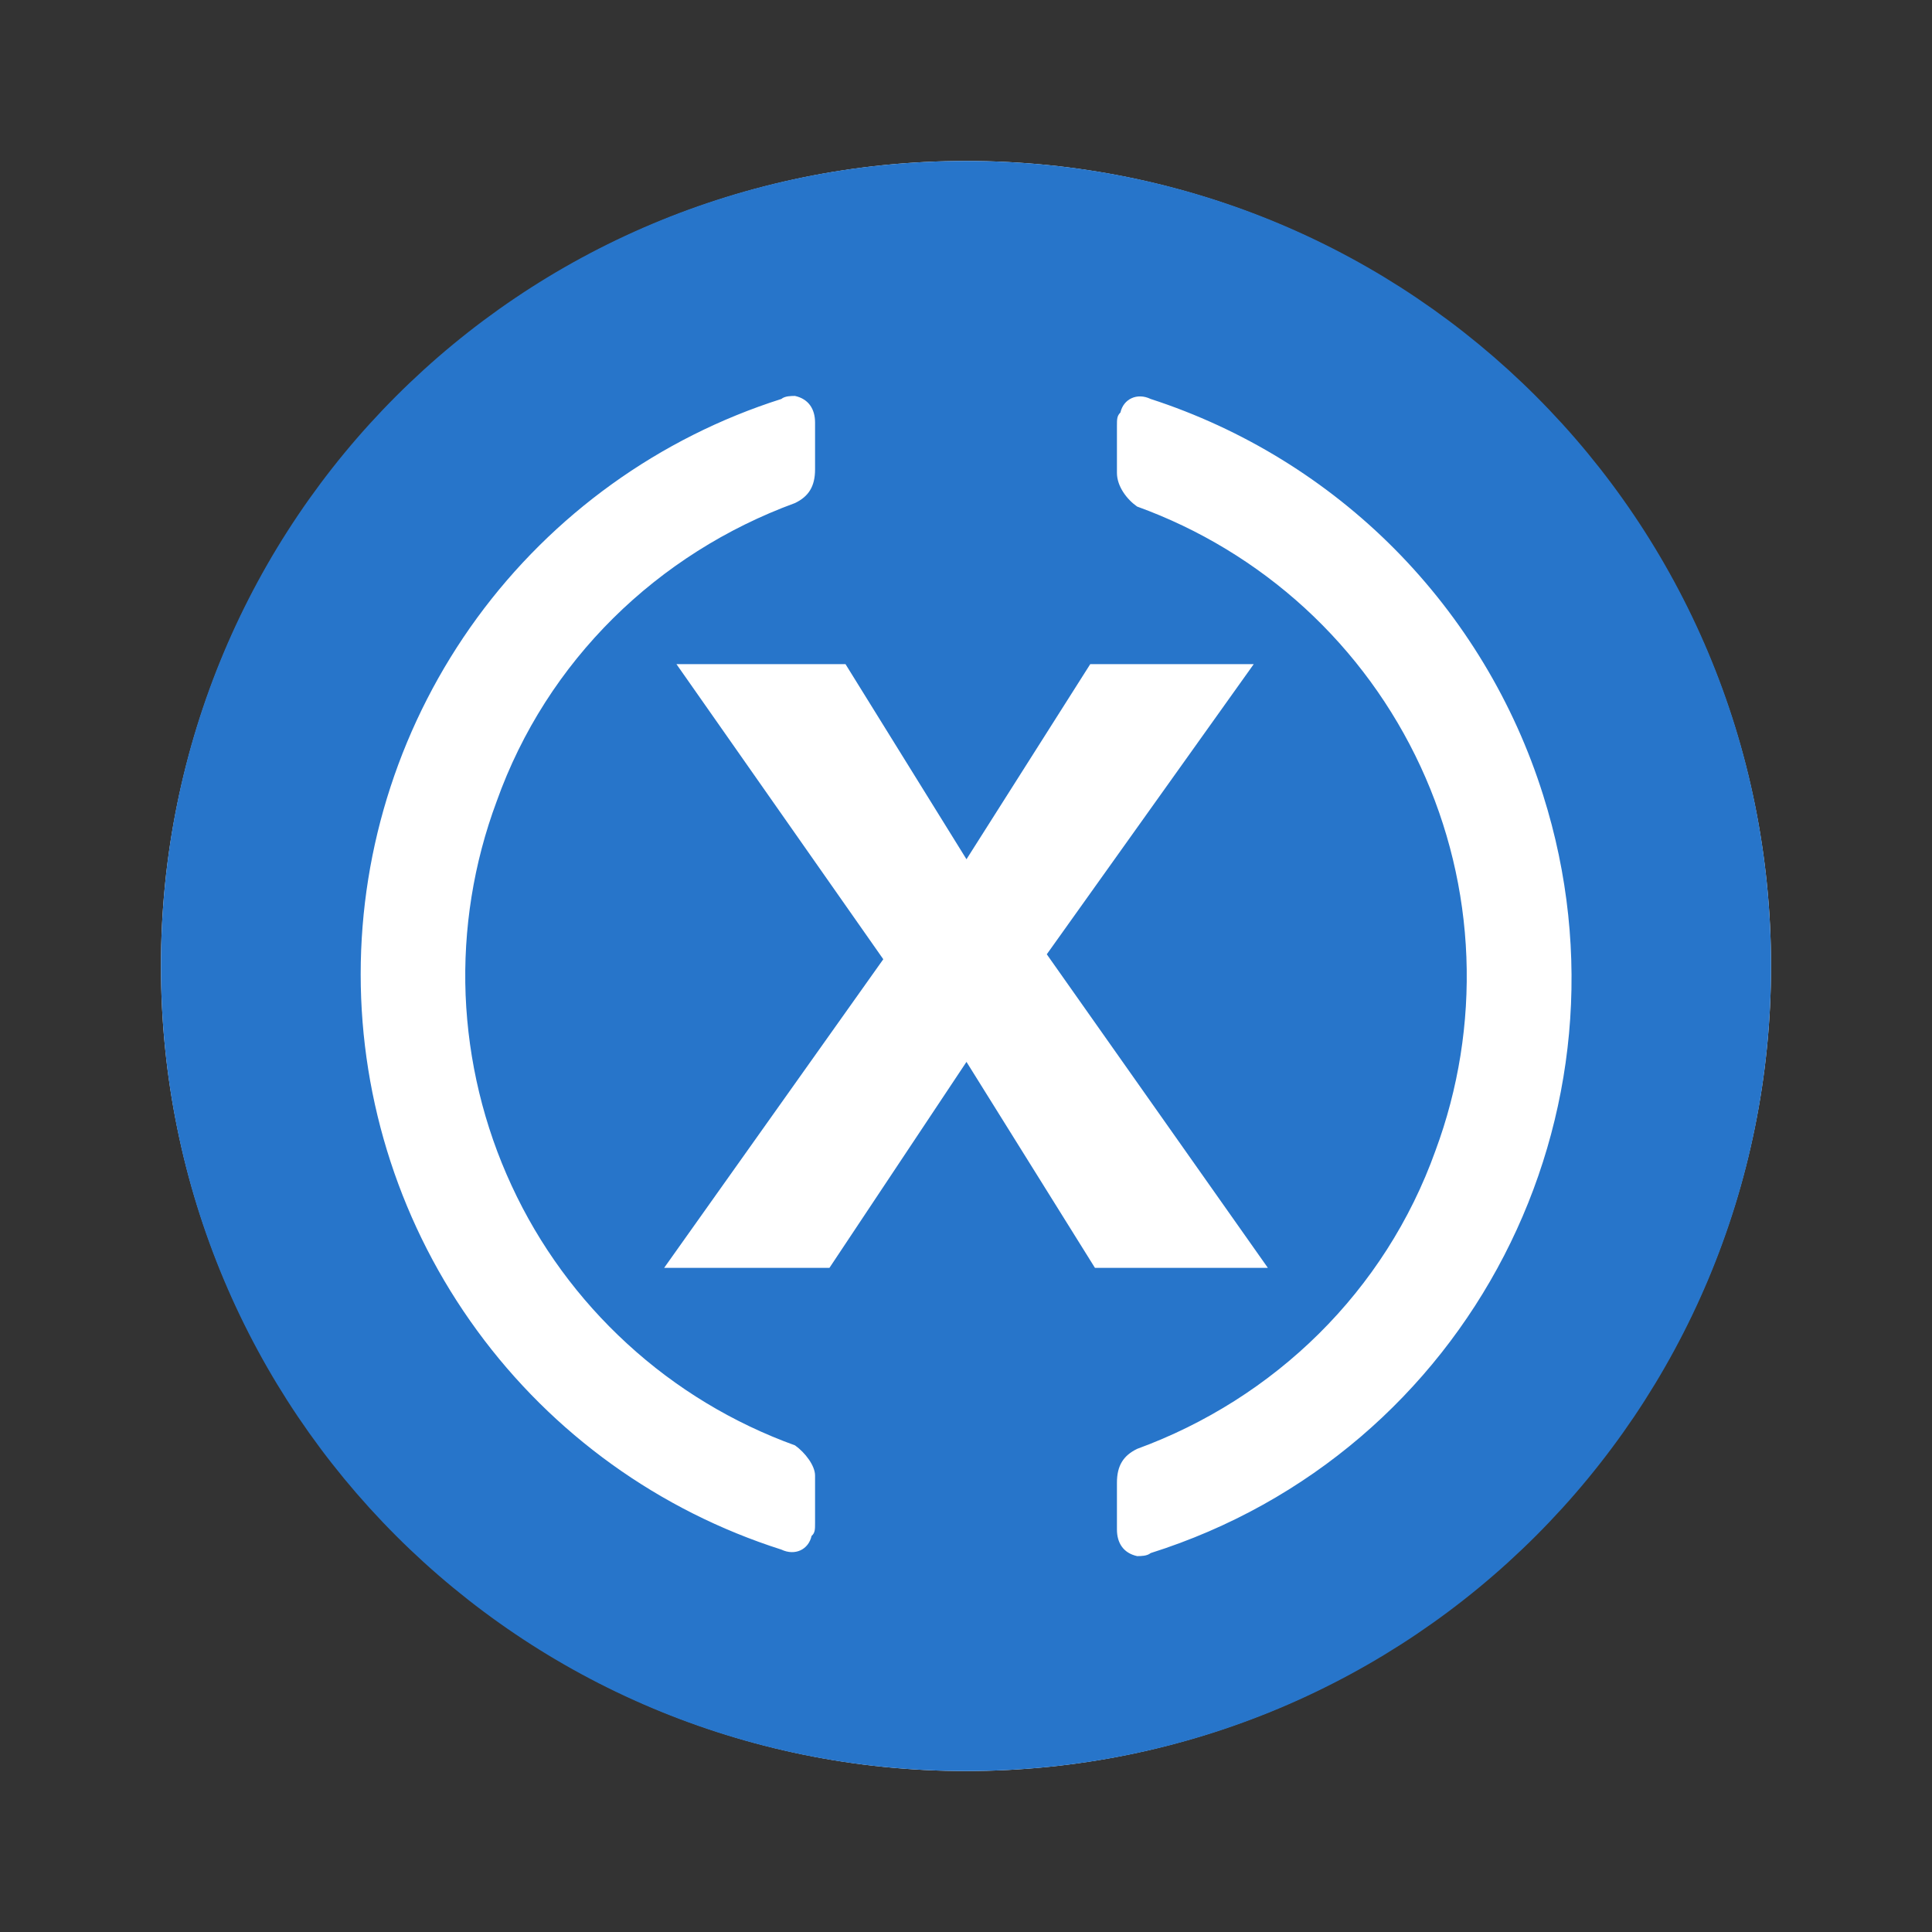 <svg width="16" height="16" viewBox="0 0 16 16" fill="none" xmlns="http://www.w3.org/2000/svg">
<rect x="0" y="0" width="16" height="16" fill="#333333" stroke="none"/>
<path d="M8 14.667C11.682 14.667 14.667 11.682 14.667 8C14.667 4.318 11.682 1.333 8 1.333C4.318 1.333 1.333 4.318 1.333 8C1.333 11.682 4.318 14.667 8 14.667Z" fill="white"/>
<path fill-rule="evenodd" clip-rule="evenodd" d="M8 14.667C11.696 14.667 14.667 11.696 14.667 8C14.667 4.304 11.696 1.333 8 1.333C4.304 1.333 1.333 4.304 1.333 8C1.333 11.696 4.304 14.667 8 14.667ZM5.195 11.129C5.598 11.499 6.07 11.784 6.584 11.97C6.667 12.029 6.75 12.137 6.75 12.22V12.612C6.75 12.666 6.75 12.695 6.721 12.72C6.696 12.833 6.584 12.887 6.471 12.833C5.46 12.511 4.577 11.876 3.951 11.019C3.325 10.163 2.987 9.129 2.987 8.068C2.987 7.007 3.325 5.974 3.951 5.117C4.577 4.261 5.46 3.625 6.471 3.304C6.5 3.279 6.554 3.279 6.584 3.279C6.696 3.304 6.75 3.387 6.75 3.5V3.887C6.75 4.029 6.696 4.112 6.584 4.166C5.446 4.583 4.529 5.47 4.113 6.637C3.922 7.149 3.835 7.694 3.856 8.24C3.878 8.786 4.007 9.323 4.237 9.819C4.466 10.315 4.792 10.76 5.195 11.129ZM9.279 3.416C9.304 3.304 9.417 3.25 9.529 3.304C10.293 3.552 10.987 3.979 11.552 4.549C12.117 5.12 12.538 5.817 12.779 6.583C13.613 9.22 12.167 12.029 9.529 12.862C9.5 12.887 9.446 12.887 9.417 12.887C9.304 12.862 9.25 12.779 9.25 12.666V12.279C9.25 12.137 9.304 12.054 9.417 11.999C10.554 11.583 11.471 10.695 11.888 9.529C12.078 9.017 12.165 8.472 12.144 7.925C12.123 7.379 11.994 6.843 11.764 6.347C11.534 5.851 11.209 5.406 10.806 5.036C10.403 4.667 9.931 4.381 9.417 4.195C9.334 4.137 9.25 4.029 9.25 3.916V3.529C9.25 3.47 9.25 3.445 9.279 3.416Z" fill="#2775CA"/>
<path d="M10.5 10.5H9.068L8.004 8.794L6.869 10.5H5.5L7.315 7.944L5.602 5.5H7.002L8.004 7.116L9.029 5.5H10.383L8.669 7.903L10.5 10.5Z" fill="white"/>
</svg>
